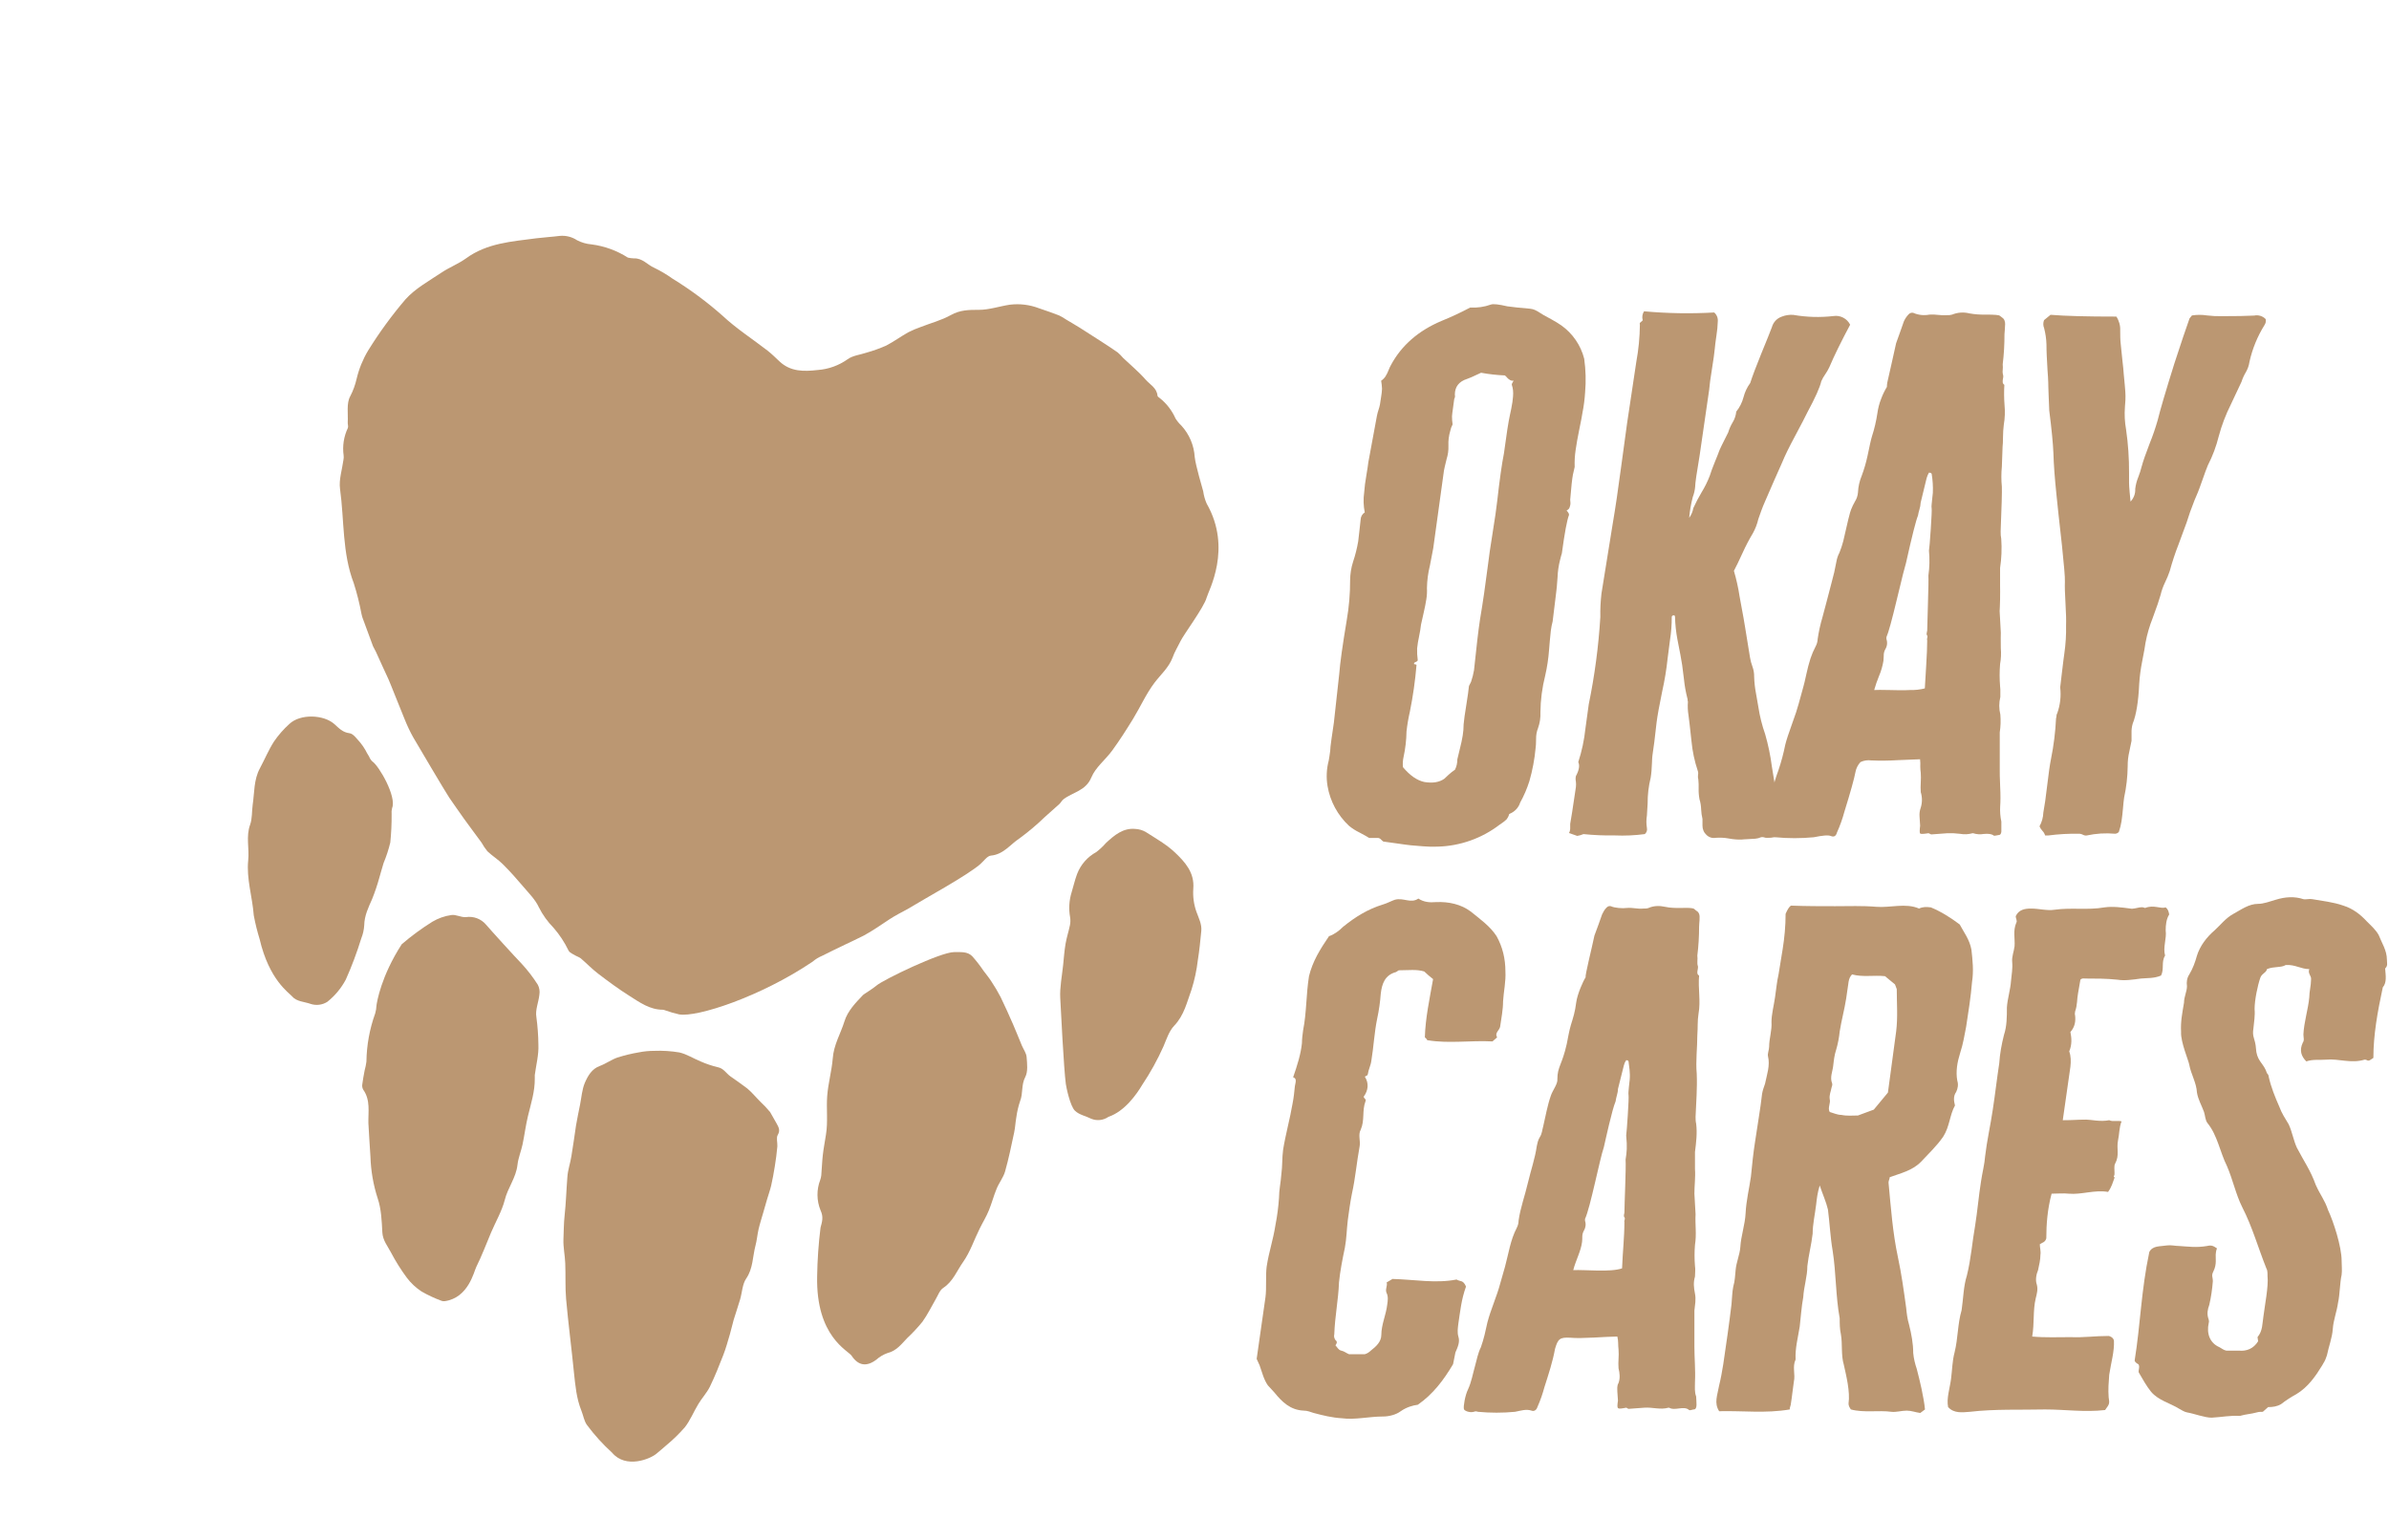 <svg width="152" height="98" viewBox="0 0 152 98" fill="none" xmlns="http://www.w3.org/2000/svg">
<path d="M99.675 32.489C99.695 32.51 99.714 32.532 99.732 32.555C99.756 32.586 99.778 32.618 99.798 32.651C99.819 32.688 99.829 32.731 99.828 32.774C99.7 33.102 99.549 33.915 99.373 35.216C99.348 35.293 99.309 35.429 99.258 35.641C99.166 36.001 99.113 36.369 99.099 36.74C99.067 37.218 99.037 37.541 99.012 37.705C98.862 38.913 98.787 39.528 98.787 39.549C98.735 39.742 98.697 39.938 98.672 40.136C98.646 40.338 98.625 40.561 98.606 40.799C98.587 41.037 98.57 41.224 98.559 41.366C98.518 41.915 98.435 42.46 98.313 42.996C98.119 43.761 98.017 44.545 98.009 45.334C98.025 45.675 97.974 46.016 97.858 46.337C97.772 46.554 97.73 46.786 97.734 47.019C97.734 47.31 97.718 47.5 97.705 47.589C97.64 48.308 97.507 49.02 97.307 49.714C97.158 50.187 96.961 50.644 96.721 51.078C96.671 51.234 96.588 51.377 96.478 51.497C96.368 51.618 96.233 51.713 96.083 51.778L96.045 51.797C96.034 51.801 96.024 51.809 96.017 51.82C96.01 51.83 96.007 51.842 96.007 51.854C95.994 51.904 95.976 51.952 95.951 51.997C95.926 52.041 95.903 52.08 95.883 52.109C95.856 52.151 95.821 52.186 95.779 52.213C95.744 52.241 95.71 52.27 95.677 52.3C95.636 52.335 95.592 52.366 95.546 52.394C95.503 52.419 95.461 52.448 95.422 52.479C94.285 53.354 92.898 53.846 91.463 53.882C91.16 53.894 90.856 53.888 90.553 53.862C90.226 53.837 89.965 53.816 89.767 53.797C89.57 53.778 89.263 53.735 88.841 53.673C88.418 53.612 88.141 53.571 88.016 53.559C87.964 53.523 87.916 53.482 87.874 53.435C87.828 53.38 87.764 53.343 87.693 53.331H87.117C87.004 53.258 86.796 53.141 86.492 52.98C86.255 52.866 86.032 52.724 85.829 52.556C85.109 51.886 84.63 50.998 84.465 50.029C84.374 49.487 84.4 48.932 84.541 48.401C84.554 48.337 84.569 48.243 84.588 48.116C84.607 47.989 84.624 47.876 84.635 47.776C84.647 47.688 84.653 47.599 84.654 47.51C84.667 47.369 84.738 46.864 84.867 45.995L85.209 42.888C85.26 42.206 85.418 41.073 85.683 39.488C85.831 38.641 85.904 37.782 85.901 36.923C85.906 36.524 85.969 36.127 86.091 35.747C86.233 35.324 86.342 34.889 86.416 34.449C86.428 34.307 86.454 34.086 86.492 33.786C86.531 33.482 86.556 33.25 86.569 33.084C86.57 32.99 86.594 32.897 86.64 32.814C86.686 32.731 86.752 32.661 86.832 32.611C86.748 32.191 86.735 31.759 86.796 31.335C86.822 30.986 86.866 30.639 86.928 30.294C87.004 29.839 87.047 29.55 87.06 29.423L87.61 26.448C87.634 26.329 87.665 26.212 87.704 26.097C87.743 25.982 87.775 25.865 87.799 25.746C87.812 25.644 87.838 25.478 87.876 25.245C87.905 25.079 87.924 24.911 87.931 24.743C87.924 24.571 87.905 24.4 87.876 24.231C87.984 24.159 88.078 24.065 88.15 23.957C88.229 23.831 88.295 23.698 88.348 23.559C88.39 23.445 88.441 23.334 88.501 23.228C89.176 21.977 90.25 21.042 91.72 20.423C92.341 20.171 92.948 19.887 93.539 19.573C93.99 19.599 94.441 19.534 94.865 19.381C95.017 19.33 95.364 19.369 95.907 19.496C96.26 19.546 96.739 19.596 97.346 19.647C97.45 19.657 97.553 19.683 97.65 19.723C97.761 19.774 97.869 19.834 97.97 19.902C98.098 19.985 98.172 20.032 98.198 20.044C98.223 20.057 98.41 20.161 98.699 20.318C98.919 20.437 99.132 20.567 99.337 20.707C100.06 21.22 100.577 21.973 100.795 22.832C100.895 23.542 100.915 24.261 100.852 24.975C100.825 25.414 100.768 25.85 100.682 26.282C100.657 26.458 100.591 26.809 100.482 27.332C100.374 27.854 100.298 28.299 100.247 28.658C100.195 29.009 100.176 29.365 100.189 29.72C100.189 29.746 100.151 29.909 100.076 30.213C100.025 30.477 99.968 31.008 99.904 31.803C99.904 31.828 99.904 31.875 99.915 31.945C99.922 31.995 99.922 32.046 99.915 32.096C99.915 32.128 99.898 32.173 99.885 32.23C99.875 32.285 99.852 32.336 99.819 32.381C99.779 32.426 99.73 32.463 99.675 32.489ZM92.572 48.987C92.675 48.781 92.726 48.554 92.723 48.324C92.749 48.199 92.802 47.974 92.885 47.653C92.968 47.332 93.027 47.049 93.066 46.803C93.103 46.571 93.122 46.336 93.123 46.101C93.147 45.818 93.204 45.408 93.293 44.871C93.38 44.329 93.437 43.923 93.463 43.659L93.595 43.394C93.678 43.153 93.741 42.906 93.784 42.654C93.937 41.165 94.064 40.092 94.164 39.435C94.341 38.392 94.511 37.226 94.674 35.937C94.725 35.482 94.824 34.803 94.97 33.901C95.116 32.998 95.213 32.319 95.263 31.865C95.413 30.526 95.555 29.522 95.688 28.853C95.847 27.653 95.976 26.826 96.077 26.373C96.09 26.322 96.115 26.203 96.153 26.014C96.192 25.825 96.215 25.685 96.228 25.589C96.24 25.493 96.253 25.376 96.266 25.238C96.279 25.106 96.279 24.973 96.266 24.841C96.254 24.721 96.228 24.604 96.189 24.49C96.177 24.452 96.215 24.363 96.304 24.224C96.226 24.239 96.146 24.226 96.077 24.186C96.006 24.147 95.943 24.096 95.89 24.035C95.849 23.982 95.801 23.934 95.748 23.893C95.239 23.872 94.733 23.815 94.232 23.723C94.196 23.736 94.073 23.793 93.865 23.893C93.694 23.977 93.519 24.052 93.34 24.116C92.823 24.282 92.564 24.616 92.564 25.121C92.576 25.166 92.578 25.212 92.572 25.258C92.565 25.304 92.549 25.348 92.526 25.387C92.513 25.512 92.487 25.699 92.451 25.946C92.415 26.192 92.39 26.371 92.383 26.494C92.383 26.667 92.396 26.84 92.422 27.011C92.351 27.144 92.299 27.288 92.269 27.436C92.181 27.737 92.142 28.051 92.156 28.364C92.167 28.652 92.128 28.94 92.041 29.215C91.941 29.618 91.884 29.865 91.871 29.954L91.189 34.895C91.176 34.994 91.105 35.363 90.976 36.002C90.861 36.468 90.798 36.945 90.789 37.424C90.802 37.662 90.789 37.901 90.751 38.136C90.715 38.38 90.653 38.682 90.573 39.035C90.492 39.388 90.437 39.628 90.411 39.755C90.383 40.007 90.341 40.256 90.288 40.504C90.233 40.753 90.192 41.006 90.165 41.26C90.156 41.51 90.169 41.76 90.203 42.008C90.203 42.059 90.158 42.099 90.071 42.131C89.984 42.163 89.95 42.21 89.975 42.274C90.029 42.267 90.083 42.281 90.126 42.312C90.043 43.317 89.901 44.316 89.701 45.304C89.606 45.716 89.535 46.133 89.489 46.554C89.481 47.102 89.417 47.648 89.3 48.184C89.254 48.393 89.241 48.608 89.261 48.822C89.716 49.366 90.171 49.672 90.626 49.769C91.155 49.856 91.58 49.788 91.901 49.557L92.175 49.3C92.299 49.185 92.432 49.081 92.572 48.987Z" fill="#BB9772"/>
<path d="M99.83 53.017C99.883 52.914 99.909 52.8 99.904 52.685V52.432C99.956 52.167 100.076 51.388 100.266 50.094C100.28 49.978 100.28 49.86 100.266 49.744C100.241 49.628 100.241 49.509 100.266 49.393C100.478 49.002 100.517 48.705 100.417 48.503C100.642 47.812 100.795 47.1 100.871 46.377C100.997 45.43 101.067 44.913 101.084 44.824C101.461 42.993 101.707 41.138 101.821 39.273C101.811 38.77 101.836 38.268 101.894 37.768L102.633 33.184C102.775 32.364 102.948 31.184 103.154 29.644C103.359 28.104 103.483 27.199 103.524 26.93C103.807 25.023 104.003 23.722 104.11 23.028C104.254 22.248 104.33 21.457 104.338 20.665C104.329 20.647 104.325 20.627 104.325 20.607C104.325 20.587 104.329 20.568 104.338 20.55C104.366 20.518 104.398 20.489 104.433 20.465C104.468 20.444 104.497 20.414 104.518 20.38C104.49 20.285 104.483 20.185 104.498 20.087C104.512 19.989 104.548 19.895 104.603 19.812C106.087 19.947 107.579 19.972 109.066 19.887C109.147 19.957 109.209 20.045 109.249 20.144C109.288 20.243 109.304 20.35 109.294 20.456C109.285 20.755 109.257 21.052 109.209 21.347C109.151 21.738 109.117 22.016 109.104 22.18C109.079 22.458 109.019 22.89 108.924 23.479C108.828 24.067 108.769 24.509 108.745 24.813C108.682 25.281 108.58 25.978 108.441 26.906C108.303 27.834 108.201 28.532 108.137 29C107.948 30.11 107.853 30.767 107.855 30.97C107.836 31.197 107.784 31.42 107.702 31.633C107.59 32.067 107.514 32.51 107.474 32.957C107.609 32.772 107.7 32.558 107.74 32.332C107.895 31.991 108.069 31.659 108.261 31.337C108.466 31.004 108.64 30.653 108.781 30.288C108.845 30.075 108.956 29.773 109.113 29.387C109.27 29 109.357 28.785 109.37 28.734C109.396 28.645 109.591 28.24 109.957 27.521C110.022 27.302 110.114 27.092 110.231 26.896C110.364 26.684 110.445 26.445 110.469 26.197C110.687 25.926 110.845 25.613 110.932 25.276C111.015 24.952 111.159 24.647 111.357 24.377C111.499 23.935 111.735 23.307 112.067 22.492C112.401 21.678 112.626 21.119 112.739 20.816C112.781 20.663 112.86 20.523 112.969 20.407C113.078 20.291 113.213 20.204 113.363 20.152C113.598 20.059 113.851 20.02 114.103 20.04C114.945 20.187 115.804 20.212 116.653 20.114C116.866 20.081 117.083 20.117 117.274 20.216C117.465 20.315 117.62 20.472 117.716 20.665C117.136 21.751 116.694 22.654 116.39 23.372C116.315 23.531 116.227 23.683 116.126 23.827C116.029 23.963 115.947 24.11 115.88 24.263C115.79 24.657 115.493 25.32 114.989 26.252C114.862 26.518 114.606 27.011 114.222 27.729C113.837 28.449 113.561 29.004 113.397 29.416C113.297 29.644 113.13 30.018 112.896 30.543C112.662 31.067 112.471 31.524 112.299 31.916C112.126 32.306 111.997 32.681 111.874 33.033C111.802 33.345 111.688 33.644 111.534 33.924C111.291 34.327 111.073 34.745 110.879 35.173C110.632 35.705 110.454 36.089 110.32 36.33C110.477 36.864 110.598 37.409 110.681 37.959C110.908 39.184 111.021 39.815 111.021 39.853L111.344 41.842C111.376 42.036 111.427 42.226 111.495 42.41C111.574 42.622 111.612 42.847 111.608 43.073C111.619 43.439 111.661 43.803 111.731 44.163C111.814 44.622 111.861 44.898 111.874 44.985C111.964 45.579 112.11 46.162 112.309 46.728C112.502 47.399 112.644 48.083 112.734 48.775C112.76 48.99 112.981 50.297 113.397 52.696C113.435 52.828 113.421 52.97 113.359 53.093C113.183 53.244 112.862 53.32 112.394 53.32C112.346 53.317 112.298 53.307 112.252 53.293C112.187 53.273 112.119 53.27 112.052 53.282C111.936 53.334 111.811 53.366 111.684 53.378C111.551 53.391 111.389 53.399 111.2 53.405C111.011 53.412 110.879 53.422 110.802 53.433C110.536 53.438 110.27 53.416 110.008 53.367C109.733 53.316 109.453 53.3 109.175 53.32C109.068 53.341 108.958 53.335 108.854 53.304C108.75 53.272 108.655 53.216 108.577 53.14C108.494 53.065 108.428 52.973 108.384 52.87C108.34 52.768 108.318 52.657 108.32 52.545V52.12C108.272 51.918 108.244 51.712 108.235 51.505C108.229 51.289 108.194 51.075 108.131 50.868C108.088 50.64 108.069 50.409 108.076 50.177C108.081 49.991 108.075 49.804 108.057 49.618C108.029 49.517 108.023 49.41 108.038 49.306C108.056 49.221 108.049 49.132 108.018 49.051C107.815 48.443 107.681 47.813 107.621 47.174L107.506 46.133C107.506 46.108 107.481 45.906 107.432 45.527C107.384 45.239 107.371 44.947 107.394 44.656C107.379 44.62 107.372 44.58 107.375 44.541C107.377 44.503 107.37 44.464 107.355 44.429C107.255 44.036 107.184 43.637 107.143 43.234C107.079 42.705 107.041 42.401 107.028 42.325C106.979 41.997 106.877 41.453 106.726 40.697C106.638 40.228 106.587 39.752 106.573 39.275C106.573 39.201 106.55 39.162 106.499 39.162C106.41 39.162 106.365 39.201 106.365 39.275C106.367 39.767 106.329 40.258 106.252 40.743C106.163 41.394 106.114 41.783 106.102 41.908C106.028 42.609 105.914 43.305 105.759 43.993C105.571 44.903 105.451 45.566 105.4 45.982C105.298 46.915 105.211 47.616 105.135 48.084C105.122 48.186 105.113 48.333 105.107 48.528C105.101 48.724 105.09 48.902 105.077 49.059C105.064 49.217 105.045 49.365 105.022 49.504C104.891 50.037 104.827 50.584 104.831 51.134C104.831 51.223 104.816 51.48 104.784 51.909C104.742 52.167 104.742 52.429 104.784 52.687C104.801 52.759 104.797 52.835 104.774 52.905C104.75 52.975 104.707 53.037 104.65 53.084C104.016 53.168 103.376 53.197 102.737 53.169C102.073 53.18 101.409 53.152 100.748 53.084C100.621 53.139 100.487 53.177 100.351 53.199C100.038 53.093 99.853 53.029 99.83 53.017Z" fill="#BB9772"/>
<path d="M122.163 48.321C122.05 48.321 121.576 48.34 120.743 48.378C120.182 48.414 119.618 48.419 119.056 48.395C118.823 48.363 118.586 48.4 118.374 48.499C118.208 48.677 118.097 48.898 118.053 49.137C117.976 49.553 117.743 50.393 117.351 51.655C117.229 52.109 117.071 52.553 116.878 52.981C116.816 53.209 116.688 53.285 116.499 53.209C116.31 53.132 115.957 53.173 115.401 53.285C114.588 53.362 113.769 53.362 112.957 53.285C112.915 53.266 112.87 53.256 112.825 53.256C112.779 53.256 112.734 53.266 112.693 53.285C112.553 53.321 112.405 53.315 112.268 53.266C112.115 53.215 112.041 53.16 112.041 53.096C112.021 52.902 112.036 52.706 112.087 52.518C112.127 52.273 112.199 52.035 112.3 51.808C112.376 51.633 112.534 51.115 112.774 50.255C112.875 49.837 113.001 49.426 113.152 49.024C113.332 48.491 113.477 47.946 113.588 47.394C113.664 47.09 113.806 46.654 114.013 46.087C114.22 45.52 114.361 45.091 114.438 44.799L114.74 43.701C114.778 43.575 114.842 43.31 114.929 42.906C115 42.566 115.089 42.231 115.194 41.901C115.281 41.64 115.389 41.387 115.517 41.144C115.597 40.998 115.642 40.836 115.649 40.67C115.717 40.202 115.818 39.74 115.953 39.287C116.116 38.693 116.217 38.314 116.255 38.15C116.28 38.038 116.372 37.688 116.529 37.1C116.656 36.654 116.76 36.202 116.841 35.746C116.874 35.547 116.938 35.355 117.033 35.176C117.131 34.936 117.212 34.69 117.277 34.439C117.542 33.249 117.709 32.575 117.779 32.418C117.847 32.248 117.926 32.084 118.017 31.925C118.13 31.749 118.198 31.547 118.214 31.338C118.231 30.973 118.312 30.613 118.452 30.276C118.606 29.866 118.729 29.444 118.82 29.016C118.948 28.41 119.033 27.993 119.105 27.766C119.259 27.29 119.373 26.803 119.447 26.308C119.49 25.988 119.572 25.674 119.691 25.373C119.788 25.113 119.909 24.862 120.053 24.625C120.057 24.442 120.086 24.261 120.138 24.085C120.206 23.775 120.294 23.383 120.403 22.91L120.639 21.847C120.652 21.798 120.722 21.599 120.852 21.252C120.981 20.906 121.064 20.636 121.136 20.447C121.207 20.291 121.302 20.147 121.419 20.022C121.455 19.977 121.502 19.942 121.555 19.922C121.609 19.902 121.667 19.897 121.723 19.907C122.05 20.052 122.414 20.092 122.764 20.022C122.948 20.011 123.132 20.017 123.315 20.041C123.497 20.063 123.68 20.069 123.863 20.058C123.978 20.067 124.094 20.054 124.205 20.022C124.554 19.879 124.939 19.852 125.304 19.945C125.648 20.006 125.997 20.031 126.345 20.022C126.9 20.022 127.195 20.047 127.236 20.096C127.283 20.139 127.333 20.177 127.387 20.211C127.457 20.255 127.511 20.321 127.538 20.4C127.567 20.475 127.58 20.555 127.576 20.636C127.575 20.759 127.568 20.883 127.555 21.006C127.542 21.133 127.535 21.218 127.535 21.271C127.537 21.911 127.5 22.549 127.423 23.184C127.434 23.307 127.434 23.431 127.423 23.554C127.408 23.665 127.418 23.778 127.453 23.885C127.464 23.952 127.461 24.02 127.442 24.085C127.424 24.165 127.417 24.247 127.423 24.329C127.426 24.363 127.437 24.395 127.456 24.423C127.474 24.451 127.498 24.474 127.527 24.491C127.502 24.916 127.505 25.342 127.538 25.766C127.578 26.191 127.563 26.62 127.491 27.041C127.46 27.289 127.444 27.539 127.442 27.789C127.442 28.11 127.427 28.323 127.414 28.427C127.414 28.567 127.397 28.992 127.368 29.702C127.326 30.126 127.326 30.553 127.368 30.977C127.38 31.306 127.355 32.253 127.291 33.819C127.286 33.977 127.299 34.136 127.329 34.292C127.373 34.912 127.348 35.535 127.255 36.15V37.268C127.266 37.48 127.255 37.776 127.255 38.148C127.255 38.519 127.227 38.77 127.227 38.896L127.302 40.26C127.289 40.411 127.302 40.742 127.302 41.255C127.331 41.593 127.315 41.934 127.255 42.268C127.217 42.734 127.217 43.203 127.255 43.669C127.266 43.739 127.272 43.81 127.272 43.881C127.272 43.962 127.272 44.051 127.272 44.145C127.272 44.238 127.272 44.313 127.272 44.357C127.181 44.724 127.181 45.108 127.272 45.475C127.304 45.854 127.292 46.236 127.234 46.612V48.995C127.234 49.171 127.234 49.53 127.261 50.074C127.289 50.618 127.283 51.033 127.261 51.324C127.243 51.648 127.268 51.973 127.336 52.291C127.336 52.327 127.336 52.395 127.336 52.488C127.336 52.582 127.336 52.663 127.336 52.726C127.336 52.79 127.336 52.856 127.336 52.924C127.333 52.981 127.316 53.036 127.287 53.086C127.275 53.104 127.258 53.119 127.238 53.129C127.218 53.139 127.196 53.144 127.174 53.143C127.123 53.149 127.073 53.158 127.023 53.17C126.968 53.188 126.908 53.192 126.851 53.181C126.738 53.079 126.526 53.045 126.214 53.075C125.989 53.115 125.757 53.099 125.54 53.028H125.504C125.245 53.102 124.972 53.115 124.707 53.066C124.443 53.033 124.177 53.021 123.912 53.028L122.871 53.105C122.84 53.097 122.811 53.084 122.786 53.066C122.759 53.048 122.73 53.035 122.698 53.028C122.384 53.079 122.208 53.086 122.169 53.047C122.131 53.009 122.131 52.835 122.169 52.554L122.131 51.968C122.115 51.775 122.141 51.581 122.208 51.4C122.308 51.079 122.308 50.735 122.208 50.414C122.195 50.21 122.195 50.005 122.208 49.8C122.221 49.595 122.221 49.389 122.208 49.184C122.189 49.055 122.179 48.925 122.178 48.795C122.187 48.637 122.182 48.478 122.163 48.321ZM122.467 43.811C122.48 43.573 122.508 43.1 122.552 42.392C122.596 41.684 122.618 41.142 122.618 40.761C122.602 40.712 122.602 40.66 122.618 40.611C122.629 40.584 122.635 40.555 122.635 40.526C122.635 40.496 122.629 40.467 122.618 40.441C122.605 40.428 122.595 40.413 122.589 40.397C122.582 40.38 122.579 40.363 122.579 40.345C122.58 40.303 122.587 40.262 122.599 40.222C122.608 40.194 122.614 40.166 122.618 40.137C122.618 40.05 122.633 39.499 122.664 38.471C122.696 37.442 122.707 36.836 122.694 36.632C122.769 36.106 122.781 35.572 122.73 35.043C122.756 34.901 122.794 34.443 122.845 33.67C122.896 32.892 122.915 32.461 122.902 32.371C122.888 32.277 122.888 32.181 122.902 32.087C122.915 31.936 122.93 31.78 122.949 31.623C122.968 31.466 122.977 31.381 122.977 31.368C122.994 30.962 122.969 30.555 122.902 30.155C122.877 30.104 122.82 30.08 122.73 30.08C122.664 30.192 122.613 30.313 122.579 30.439L122.201 31.993C122.195 32.137 122.169 32.28 122.125 32.418C122.085 32.548 122.054 32.681 122.031 32.815C121.904 33.117 121.651 34.118 121.272 35.818C121.209 36.008 121.016 36.775 120.694 38.12C120.373 39.464 120.149 40.276 120.023 40.553V40.668C120.061 40.777 120.074 40.894 120.061 41.008C120.047 41.123 120.008 41.233 119.946 41.331C119.877 41.462 119.845 41.609 119.853 41.756L119.834 42.058C119.778 42.393 119.682 42.721 119.549 43.033C119.431 43.321 119.33 43.616 119.245 43.915C119.411 43.903 119.73 43.905 120.204 43.915C120.677 43.926 121.115 43.939 121.519 43.915C121.838 43.925 122.157 43.89 122.467 43.811Z" fill="#BB9772"/>
<path d="M130.053 20.373L130.465 20.035C131.392 20.112 132.788 20.149 134.654 20.148C134.826 20.409 134.912 20.719 134.898 21.032C134.898 21.319 134.898 21.616 134.934 21.922C134.97 22.228 134.994 22.56 135.038 22.938C135.083 23.317 135.111 23.591 135.121 23.788C135.134 23.926 135.157 24.156 135.187 24.483C135.217 24.811 135.234 25.04 135.234 25.178C135.234 25.316 135.234 25.558 135.198 25.909C135.162 26.387 135.187 26.866 135.272 27.337C135.403 28.252 135.466 29.176 135.461 30.1V30.71C135.461 30.829 135.472 31.029 135.497 31.311C135.523 31.594 135.542 31.796 135.555 31.921C135.657 31.814 135.736 31.687 135.788 31.548C135.839 31.41 135.862 31.262 135.854 31.114C135.885 30.852 135.952 30.596 136.052 30.353C136.137 30.135 136.208 29.913 136.265 29.686C136.352 29.36 136.521 28.875 136.77 28.23C136.965 27.748 137.135 27.257 137.278 26.757C137.44 26.094 137.794 24.89 138.341 23.144C138.763 21.849 139.086 20.889 139.31 20.263L139.461 20.076C139.781 20.025 140.108 20.025 140.428 20.076C140.736 20.113 141.046 20.128 141.357 20.122C142.27 20.122 142.959 20.11 143.422 20.084C143.554 20.057 143.69 20.063 143.818 20.102C143.946 20.142 144.062 20.213 144.155 20.309C144.169 20.374 144.169 20.441 144.156 20.506C144.142 20.571 144.116 20.633 144.079 20.688C143.63 21.407 143.306 22.197 143.123 23.025C143.088 23.268 143.004 23.501 142.878 23.712C142.769 23.897 142.68 24.095 142.615 24.3C142.576 24.377 142.351 24.856 141.939 25.737C141.615 26.382 141.357 27.059 141.17 27.756C141.011 28.4 140.778 29.023 140.475 29.613C140.398 29.8 140.262 30.149 140.09 30.655C139.918 31.16 139.754 31.554 139.629 31.83C139.416 32.368 139.246 32.844 139.123 33.256C139.047 33.468 138.874 33.936 138.607 34.654C138.392 35.205 138.207 35.766 138.052 36.335C137.97 36.581 137.871 36.82 137.757 37.052C137.629 37.313 137.532 37.587 137.465 37.87C137.391 38.144 137.225 38.631 136.968 39.325C136.763 39.838 136.608 40.369 136.507 40.911C136.484 41.1 136.413 41.498 136.294 42.103C136.2 42.572 136.137 43.046 136.107 43.523C136.056 44.656 135.918 45.501 135.693 46.056C135.636 46.251 135.611 46.454 135.619 46.657V47.146C135.606 47.197 135.559 47.425 135.478 47.831C135.406 48.136 135.371 48.448 135.374 48.761C135.367 49.43 135.291 50.097 135.149 50.751C135.123 50.914 135.1 51.146 135.075 51.446C135.049 51.745 135.017 52.019 134.981 52.264C134.946 52.497 134.889 52.726 134.811 52.948C134.78 52.983 134.743 53.011 134.701 53.03C134.659 53.049 134.613 53.06 134.567 53.061C133.964 53.006 133.356 53.044 132.764 53.173C132.684 53.183 132.602 53.167 132.531 53.127C132.464 53.092 132.392 53.069 132.318 53.061C131.646 53.048 130.974 53.086 130.308 53.173H130.121C130.089 53.064 130.032 52.964 129.953 52.882C129.873 52.797 129.809 52.699 129.764 52.591C129.913 52.32 129.997 52.018 130.008 51.709C130.082 51.322 130.165 50.748 130.252 49.992C130.34 49.235 130.42 48.668 130.497 48.292C130.668 47.443 130.775 46.583 130.816 45.718C130.834 45.667 130.843 45.613 130.843 45.559C130.841 45.502 130.858 45.446 130.89 45.399C131.081 44.87 131.146 44.304 131.079 43.746C131.079 43.71 131.115 43.391 131.192 42.79C131.268 42.188 131.304 41.818 131.341 41.606C131.429 41.003 131.467 40.394 131.453 39.785C131.466 39.485 131.453 39.024 131.417 38.405C131.381 37.787 131.366 37.326 131.379 37.024C131.392 36.722 131.317 35.929 131.192 34.714L130.967 32.686C130.941 32.436 130.9 32.038 130.843 31.494C130.787 30.95 130.743 30.468 130.712 30.047C130.682 29.622 130.658 29.224 130.648 28.838C130.622 28.21 130.534 27.308 130.384 26.132C130.371 25.933 130.359 25.627 130.346 25.212C130.333 24.798 130.318 24.5 130.318 24.3C130.318 24.101 130.291 23.86 130.272 23.54C130.252 23.219 130.238 22.93 130.225 22.666C130.212 22.403 130.206 22.154 130.206 21.916C130.195 21.567 130.145 21.221 130.057 20.883C129.989 20.72 129.988 20.537 130.053 20.373Z" fill="#BB9772"/>
<path d="M88.224 81.619C88.299 81.806 88.112 82.068 88.224 82.293C88.336 82.517 88.299 82.779 88.261 83.041C88.186 83.677 87.887 84.313 87.887 84.949C87.887 85.398 87.55 85.698 87.214 85.959C87.139 86.034 86.989 86.147 86.84 86.184H85.829C85.642 86.109 85.53 85.997 85.343 85.959C85.156 85.922 85.081 85.735 84.969 85.623C85.043 85.51 85.118 85.398 84.969 85.286C84.894 85.174 84.856 85.061 84.894 84.912C84.931 83.789 85.156 82.704 85.193 81.619C85.268 80.871 85.418 80.123 85.567 79.412C85.68 78.813 85.68 78.252 85.754 77.653C85.829 77.092 85.904 76.531 86.016 75.969C86.241 74.959 86.316 73.987 86.503 72.976C86.578 72.602 86.391 72.228 86.578 71.891C86.84 71.293 86.652 70.694 86.877 70.095C86.952 69.946 86.765 69.908 86.765 69.796C87.064 69.385 87.101 68.936 86.84 68.524C86.914 68.449 86.989 68.487 87.026 68.374C87.064 68.075 87.214 67.813 87.251 67.514C87.401 66.616 87.438 65.718 87.625 64.82C87.737 64.296 87.812 63.772 87.85 63.248C87.924 62.612 88.112 62.051 88.823 61.864C88.897 61.827 88.972 61.752 89.01 61.752C89.608 61.752 90.132 61.677 90.618 61.827C90.805 62.014 90.993 62.163 91.18 62.313C90.955 63.585 90.693 64.782 90.656 66.017L90.768 66.129C90.805 66.204 90.843 66.242 90.843 66.204C92.19 66.429 93.574 66.204 94.959 66.279L95.258 66.017C95.071 65.755 95.407 65.568 95.445 65.344C95.52 64.82 95.632 64.259 95.632 63.735C95.669 63.099 95.819 62.463 95.782 61.827C95.782 61.004 95.595 60.255 95.221 59.582C94.809 58.946 94.173 58.497 93.574 58.01C92.975 57.561 92.19 57.374 91.367 57.412C90.955 57.449 90.581 57.412 90.244 57.187C89.758 57.524 89.309 57.112 88.748 57.262C88.523 57.337 88.261 57.486 87.999 57.561C87.026 57.861 86.241 58.347 85.455 58.983C85.193 59.245 84.894 59.469 84.557 59.582C83.996 60.405 83.51 61.191 83.285 62.126C83.098 63.286 83.135 64.446 82.911 65.568C82.874 65.83 82.836 66.129 82.836 66.391C82.761 67.102 82.537 67.813 82.275 68.561C82.537 68.636 82.424 68.898 82.387 69.123C82.35 69.497 82.312 69.871 82.237 70.245C82.088 71.143 81.788 72.228 81.639 73.163C81.564 73.725 81.601 74.174 81.526 74.735C81.489 75.259 81.377 75.745 81.377 76.231C81.339 76.793 81.265 77.391 81.152 77.953C81.003 78.925 80.741 79.636 80.591 80.609C80.516 81.17 80.591 81.993 80.516 82.555L79.955 86.483L80.142 86.895C80.292 87.306 80.404 87.793 80.666 88.167L81.078 88.616C81.564 89.215 82.088 89.738 82.948 89.776C83.173 89.776 83.36 89.851 83.584 89.925C84.146 90.075 84.744 90.225 85.38 90.262C86.203 90.374 87.101 90.15 87.999 90.15C88.374 90.15 88.823 90.038 89.122 89.813C89.496 89.551 89.907 89.439 90.207 89.402C91.18 88.728 91.853 87.83 92.452 86.82L92.601 86.072C92.751 85.735 92.901 85.398 92.788 85.061C92.714 84.799 92.751 84.538 92.788 84.238C92.901 83.49 92.975 82.704 93.275 81.881C93.088 81.432 92.901 81.582 92.676 81.432C91.329 81.694 90.02 81.432 88.598 81.395L88.224 81.619Z" fill="#BB9772"/>
<path d="M102.904 85.061C102.979 85.361 102.942 85.623 102.979 85.885C103.017 86.296 102.942 86.67 102.979 87.082C103.054 87.381 103.091 87.718 102.979 88.017C102.867 88.204 102.904 88.391 102.904 88.578L102.942 89.14C102.867 89.701 102.867 89.701 103.466 89.589C103.503 89.589 103.578 89.663 103.615 89.663L104.625 89.589C105.149 89.551 105.636 89.738 106.159 89.589H106.197C106.571 89.813 107.132 89.439 107.469 89.738C107.544 89.776 107.693 89.701 107.768 89.701C108.03 89.701 107.918 89.177 107.918 88.878C107.806 88.578 107.843 88.317 107.843 87.942C107.881 87.194 107.806 86.446 107.806 85.698V83.415C107.843 83.041 107.918 82.704 107.843 82.33C107.768 81.956 107.731 81.619 107.843 81.245C107.843 81.021 107.881 80.796 107.843 80.572C107.806 80.123 107.806 79.674 107.843 79.225C107.955 78.551 107.843 77.915 107.881 77.279L107.806 75.969C107.806 75.446 107.881 74.922 107.843 74.398C107.843 74.061 107.843 73.687 107.843 73.313C107.918 72.714 107.993 72.116 107.918 71.517C107.881 71.368 107.881 71.218 107.881 71.068C107.918 70.17 107.993 69.235 107.955 68.337C107.881 67.514 107.993 66.691 107.993 65.868C108.03 65.418 107.993 64.969 108.068 64.52C108.217 63.697 108.03 62.912 108.105 62.089C107.881 61.976 108.068 61.677 108.03 61.49C107.955 61.303 108.03 61.041 107.993 60.816C108.068 60.218 108.105 59.582 108.105 58.983C108.105 58.759 108.18 58.347 108.105 58.16C108.03 57.973 107.955 58.01 107.806 57.861C107.731 57.748 107.057 57.786 106.945 57.786C106.608 57.786 106.272 57.786 105.935 57.711C105.598 57.636 105.224 57.636 104.887 57.786C104.812 57.823 104.663 57.823 104.551 57.823C104.176 57.861 103.877 57.748 103.503 57.786C103.241 57.823 102.717 57.786 102.493 57.673C102.343 57.636 102.268 57.711 102.193 57.786C102.081 57.898 102.006 58.048 101.932 58.197C101.782 58.646 101.595 59.133 101.445 59.544C101.258 60.442 100.846 62.051 100.884 62.201C100.734 62.425 100.36 63.248 100.285 63.81C100.21 64.408 100.098 64.745 99.948 65.231C99.836 65.606 99.761 66.055 99.687 66.429C99.387 67.776 99.088 67.888 99.088 68.674C99.125 68.973 98.789 69.385 98.676 69.721C98.452 70.357 98.34 71.031 98.19 71.667C98.115 71.929 98.115 72.153 97.966 72.378C97.853 72.565 97.816 72.752 97.778 72.939C97.666 73.725 97.404 74.473 97.217 75.259C97.03 76.082 96.731 76.868 96.619 77.691C96.619 77.84 96.581 77.99 96.506 78.14C96.095 78.925 95.983 79.786 95.758 80.609L95.459 81.657C95.234 82.517 94.86 83.303 94.636 84.163C94.523 84.687 94.411 85.211 94.224 85.735C94.037 86.109 93.962 86.521 93.85 86.932C93.7 87.456 93.625 87.942 93.401 88.429C93.214 88.803 93.102 89.514 93.139 89.663C93.139 89.776 93.476 89.925 93.775 89.851C93.85 89.813 93.925 89.813 94.037 89.851C94.823 89.925 95.608 89.925 96.394 89.851C96.768 89.776 97.105 89.663 97.442 89.776C97.629 89.851 97.778 89.701 97.816 89.551C98.003 89.14 98.153 88.691 98.265 88.279C98.527 87.456 98.789 86.67 98.938 85.847C99.125 85.211 99.238 85.099 99.911 85.136C100.622 85.211 102.193 85.061 102.904 85.061ZM103.204 80.721C102.455 80.983 100.846 80.796 100.098 80.834C100.248 80.235 100.585 79.636 100.659 79.038C100.697 78.813 100.622 78.589 100.772 78.327C100.884 78.14 100.921 77.915 100.846 77.691V77.578C101.183 76.868 101.782 73.762 102.044 73.014C102.156 72.527 102.568 70.619 102.792 70.095C102.829 69.796 102.942 69.572 102.942 69.31L103.316 67.813C103.353 67.663 103.391 67.588 103.466 67.476C103.54 67.476 103.578 67.476 103.615 67.551C103.653 67.85 103.727 68.262 103.69 68.711C103.69 68.786 103.578 69.572 103.615 69.684C103.653 69.871 103.503 72.041 103.466 72.265C103.54 73.014 103.503 73.313 103.428 73.799C103.466 74.286 103.353 76.643 103.353 77.167C103.353 77.242 103.278 77.391 103.353 77.466C103.428 77.578 103.316 77.691 103.353 77.766C103.353 78.738 103.241 79.711 103.204 80.721Z" fill="#BB9772"/>
<path d="M113.609 58.16C113.609 58.946 113.534 59.694 113.422 60.405C113.347 60.929 113.235 61.49 113.16 62.014C113.048 62.5 113.01 62.986 112.936 63.473C112.861 63.997 112.711 64.558 112.711 65.044C112.749 65.568 112.561 66.092 112.561 66.616C112.561 66.803 112.449 67.065 112.487 67.214C112.636 67.813 112.412 68.412 112.3 68.973C112.225 69.197 112.15 69.385 112.113 69.609C112 70.619 111.813 71.629 111.664 72.677C111.551 73.388 111.476 74.136 111.402 74.885C111.289 75.67 111.102 76.418 111.065 77.204C111.027 77.953 110.766 78.663 110.728 79.374C110.691 79.861 110.466 80.347 110.429 80.834C110.391 81.17 110.391 81.507 110.279 81.881C110.204 82.255 110.204 82.629 110.167 83.004C110.017 84.276 109.83 85.548 109.643 86.82C109.568 87.269 109.493 87.718 109.381 88.167C109.269 88.803 109.044 89.289 109.381 89.813C110.915 89.776 112.337 89.963 113.871 89.701C113.871 89.551 113.946 89.439 113.946 89.327C114.021 88.878 114.058 88.429 114.133 87.942C114.245 87.456 114.021 87.007 114.245 86.521C114.208 85.81 114.395 85.136 114.507 84.425C114.582 83.789 114.619 83.153 114.732 82.555C114.769 81.881 114.993 81.245 114.993 80.572C115.068 79.898 115.255 79.187 115.33 78.514C115.33 77.915 115.48 77.279 115.555 76.643C115.592 76.306 115.63 75.932 115.779 75.446C115.966 76.007 116.191 76.493 116.303 76.98C116.415 77.84 116.453 78.738 116.602 79.599C116.827 81.021 116.789 82.48 117.051 83.902C117.051 84.238 117.051 84.575 117.126 84.912C117.238 85.548 117.126 86.221 117.313 86.857C117.463 87.531 117.725 88.578 117.613 89.327C117.613 89.476 117.687 89.589 117.762 89.701C118.585 89.925 119.521 89.738 120.344 89.851C120.643 89.888 120.98 89.776 121.317 89.776C121.616 89.776 121.878 89.888 122.177 89.925L122.477 89.701C122.402 88.915 122.14 87.83 121.953 87.119C121.84 86.782 121.766 86.483 121.728 86.109C121.728 85.51 121.616 84.912 121.466 84.313C121.354 83.939 121.317 83.602 121.279 83.228C121.13 82.143 120.98 81.058 120.755 80.01C120.419 78.439 120.306 76.83 120.157 75.259C120.157 75.146 120.232 75.034 120.232 74.922C120.942 74.66 121.653 74.51 122.215 73.949C122.701 73.425 123.225 72.939 123.636 72.34C124.048 71.704 124.048 70.956 124.385 70.357C124.31 70.058 124.272 69.759 124.46 69.497C124.572 69.272 124.609 69.01 124.534 68.786C124.422 68.187 124.534 67.588 124.721 66.99C124.908 66.429 124.983 65.905 125.096 65.344C125.245 64.371 125.395 63.435 125.47 62.5C125.582 61.789 125.507 61.116 125.432 60.442C125.32 59.806 124.946 59.32 124.684 58.833C124.085 58.384 123.487 58.01 122.851 57.748C122.551 57.711 122.327 57.711 122.102 57.823C121.242 57.449 120.269 57.786 119.371 57.711C118.511 57.636 117.613 57.673 116.752 57.673C115.854 57.673 114.956 57.673 113.946 57.636C113.834 57.711 113.721 57.898 113.609 58.16ZM120.568 62.65L120.681 62.949C120.681 63.847 120.755 64.745 120.643 65.643L120.119 69.534L119.221 70.619L118.211 70.993C117.874 70.993 117.5 71.031 117.164 70.956C116.902 70.956 116.677 70.844 116.415 70.769C116.266 70.507 116.49 70.208 116.415 69.946C116.378 69.684 116.49 69.459 116.528 69.235C116.565 69.123 116.602 69.01 116.565 68.936C116.415 68.561 116.602 68.187 116.64 67.813C116.677 67.476 116.715 67.14 116.827 66.803C116.939 66.429 117.014 66.017 117.051 65.643C117.164 64.932 117.351 64.259 117.463 63.548L117.538 63.024C117.613 62.65 117.575 62.276 117.837 62.014C118.511 62.201 119.221 62.051 119.932 62.126L120.568 62.65Z" fill="#BB9772"/>
<path d="M128.25 58.31C128.25 58.459 128.363 58.609 128.288 58.721C128.063 59.245 128.213 59.731 128.176 60.218C128.138 60.554 127.989 60.891 128.026 61.228C128.063 61.639 127.989 62.014 127.951 62.425C127.914 62.986 127.727 63.548 127.689 64.109C127.689 64.708 127.689 65.306 127.502 65.868C127.352 66.466 127.24 67.065 127.203 67.663C127.053 68.636 126.941 69.646 126.791 70.619C126.642 71.629 126.417 72.602 126.305 73.575C126.267 74.099 126.118 74.66 126.043 75.184C125.893 76.119 125.818 77.055 125.669 77.99C125.482 79.038 125.407 80.123 125.145 81.17C124.92 81.881 124.92 82.629 124.808 83.378C124.546 84.276 124.584 85.174 124.359 86.072C124.21 86.633 124.21 87.194 124.135 87.755C124.06 88.354 123.835 88.99 123.948 89.551C124.322 89.963 124.846 89.888 125.332 89.851C126.941 89.663 128.55 89.738 130.121 89.701C131.393 89.701 132.628 89.888 133.938 89.738C134.199 89.364 134.237 89.364 134.162 88.915C134.125 88.429 134.162 87.98 134.199 87.493C134.312 86.745 134.536 85.997 134.499 85.323C134.461 85.099 134.199 85.024 134.162 85.024C133.264 85.024 132.553 85.136 131.767 85.099C130.944 85.099 130.121 85.136 129.298 85.061C129.448 84.201 129.335 83.415 129.523 82.629C129.597 82.33 129.672 82.068 129.597 81.769C129.485 81.47 129.56 81.095 129.672 80.834C129.747 80.497 129.822 80.16 129.822 79.861C129.859 79.636 129.784 79.412 129.784 79.187C129.934 79.075 130.121 79.075 130.196 78.813C130.196 77.915 130.271 76.942 130.533 75.969C130.907 75.969 131.281 75.932 131.618 75.969C132.441 76.044 133.264 75.708 134.125 75.857C134.349 75.558 134.424 75.259 134.536 74.959C134.536 74.847 134.461 74.959 134.499 74.847C134.536 74.772 134.536 74.772 134.536 74.66C134.536 74.436 134.499 74.174 134.574 74.061C134.873 73.5 134.648 73.126 134.761 72.565C134.835 72.265 134.835 71.704 134.985 71.368C134.761 71.293 134.424 71.405 134.199 71.293C133.638 71.405 133.04 71.255 132.74 71.255C132.142 71.255 131.917 71.293 131.244 71.293L131.73 67.888C131.767 67.551 131.767 67.214 131.655 66.915C131.842 66.466 131.805 66.055 131.73 65.68C132.029 65.344 132.067 64.969 132.029 64.633C131.992 64.52 132.029 64.446 132.029 64.371C132.179 63.959 132.142 63.585 132.216 63.211L132.366 62.35C132.478 62.238 132.591 62.276 132.665 62.276C133.339 62.276 134.012 62.276 134.723 62.35C135.172 62.425 135.696 62.35 136.22 62.276C136.631 62.238 137.043 62.276 137.492 62.089C137.716 61.677 137.492 61.228 137.754 60.816C137.604 60.293 137.866 59.731 137.791 59.208C137.791 58.871 137.829 58.497 138.016 58.197C137.978 58.01 137.941 57.861 137.791 57.748C137.455 57.861 137.043 57.561 136.482 57.786C136.257 57.711 136.332 57.748 136.145 57.748C135.921 57.786 135.696 57.861 135.546 57.823C134.985 57.748 134.424 57.673 133.9 57.748C132.815 57.935 131.805 57.748 130.72 57.898C130.233 57.973 129.747 57.823 129.223 57.823C128.812 57.823 128.438 57.898 128.25 58.31Z" fill="#BB9772"/>
<path d="M148.05 86.259C148.163 85.698 148.387 85.136 148.424 84.575C148.462 84.014 148.686 83.453 148.761 82.891C148.873 82.405 148.873 81.619 148.986 81.133C149.023 80.834 148.986 80.534 148.986 80.235C148.986 79.337 148.462 77.728 148.125 77.017C147.901 76.344 147.639 76.082 147.339 75.408C147.003 74.473 146.591 73.912 146.142 73.051C145.918 72.565 145.843 72.041 145.618 71.555C145.394 71.18 145.169 70.844 145.02 70.432C144.758 69.834 144.496 69.197 144.346 68.524C144.346 68.449 144.309 68.374 144.234 68.299C144.047 67.701 143.673 67.588 143.561 66.953C143.523 66.578 143.523 66.466 143.411 66.092C143.336 65.868 143.336 65.68 143.373 65.456C143.411 65.044 143.486 64.633 143.448 64.221C143.448 63.66 143.635 62.725 143.822 62.201C143.935 61.939 144.197 61.901 144.234 61.677C144.683 61.49 145.132 61.602 145.431 61.415C146.03 61.378 146.404 61.677 146.928 61.677C146.816 61.976 147.078 62.089 147.04 62.35C147.04 62.725 146.928 63.099 146.928 63.473C146.853 64.259 146.591 65.044 146.554 65.83C146.554 66.017 146.629 66.204 146.516 66.354C146.292 66.84 146.404 67.214 146.741 67.551C147.152 67.401 147.564 67.476 148.013 67.439C148.799 67.364 149.584 67.701 150.445 67.439C150.482 67.439 150.557 67.439 150.595 67.476C150.744 67.551 150.819 67.439 151.006 67.327C151.006 65.868 151.268 64.408 151.605 62.837C151.867 62.538 151.792 62.089 151.754 61.639C151.942 61.453 151.867 61.303 151.867 61.078C151.867 60.48 151.53 59.993 151.343 59.507C151.156 59.17 150.856 58.908 150.595 58.646C150.183 58.197 149.697 57.823 149.098 57.636C148.462 57.412 147.751 57.337 147.115 57.225C146.928 57.187 146.703 57.262 146.554 57.225C145.993 57.038 145.394 57.075 144.795 57.262C144.421 57.374 144.009 57.524 143.673 57.524C143.074 57.524 142.588 57.898 142.101 58.16C141.615 58.422 141.278 58.871 140.904 59.208C140.38 59.657 139.969 60.218 139.782 60.816C139.669 61.228 139.52 61.639 139.295 62.014C139.146 62.238 139.108 62.5 139.146 62.762C139.146 63.099 138.958 63.435 138.958 63.81C138.846 64.483 138.734 65.007 138.771 65.68C138.734 66.316 139.258 67.514 139.295 67.776C139.407 68.374 139.744 68.898 139.782 69.534C139.856 69.983 140.081 70.357 140.231 70.769C140.305 70.993 140.305 71.293 140.455 71.48C141.091 72.265 141.241 73.313 141.69 74.211C142.064 75.072 142.251 76.007 142.663 76.83C143.299 78.065 143.673 79.412 144.197 80.721C144.271 80.834 144.271 81.021 144.271 81.208C144.346 81.844 144.084 83.153 144.009 83.789C143.935 84.238 143.972 84.687 143.635 85.099C143.635 85.174 143.673 85.286 143.673 85.361C143.373 85.847 142.924 85.997 142.475 85.959H141.652C141.465 85.922 141.353 85.81 141.203 85.735C140.605 85.473 140.38 84.874 140.53 84.201C140.567 84.089 140.53 83.976 140.492 83.864C140.418 83.602 140.455 83.34 140.567 83.041C140.68 82.555 140.754 82.031 140.792 81.544C140.792 81.245 140.68 81.208 140.829 80.908C140.941 80.684 140.979 80.459 140.979 80.272C140.979 79.936 140.941 79.749 141.054 79.449C140.829 79.299 140.717 79.225 140.418 79.299C139.744 79.412 139.258 79.337 138.659 79.299C138.397 79.299 138.135 79.225 137.873 79.262C137.424 79.337 136.975 79.262 136.751 79.674C136.227 82.143 136.19 84.276 135.816 86.595C135.89 86.782 136.04 86.782 136.077 86.857C136.152 87.044 136.04 87.194 136.077 87.344C136.339 87.793 136.564 88.204 136.863 88.578C137.35 89.14 138.06 89.289 138.659 89.663C138.809 89.738 138.958 89.851 139.146 89.888C139.595 89.963 140.268 90.225 140.717 90.225C141.39 90.187 141.877 90.075 142.513 90.112C142.887 90 143.186 90 143.598 89.888C143.71 89.851 143.86 89.851 143.972 89.851L144.309 89.551C144.608 89.551 144.87 89.514 145.132 89.364C145.469 89.102 145.768 88.915 146.105 88.728C146.853 88.279 147.339 87.568 147.751 86.895C147.863 86.67 147.901 86.708 148.05 86.259Z" fill="#BB9772"/>
<path d="M24.719 43.236C24.444 42.655 24.186 42.065 23.917 41.481C23.855 41.362 23.794 41.243 23.733 41.126C23.5 40.511 23.277 39.893 23.051 39.276C23.029 39.209 23.012 39.14 22.999 39.069C22.876 38.411 22.713 37.76 22.51 37.122C21.766 35.182 21.911 33.122 21.635 31.121C21.552 30.519 21.772 29.878 21.854 29.253C21.872 29.165 21.875 29.075 21.864 28.987C21.78 28.389 21.874 27.78 22.133 27.235C22.173 27.136 22.117 27.004 22.125 26.888C22.156 26.326 22.034 25.676 22.278 25.23C22.464 24.873 22.604 24.493 22.692 24.1C22.842 23.471 23.087 22.869 23.419 22.314C24.131 21.162 24.93 20.067 25.81 19.039C26.423 18.36 27.28 17.89 28.064 17.365C28.569 17.023 29.155 16.799 29.646 16.447C30.993 15.46 32.579 15.373 34.133 15.164C34.622 15.103 35.127 15.076 35.615 15.013C36.003 14.977 36.391 15.075 36.715 15.289C37 15.437 37.312 15.527 37.632 15.553C38.457 15.659 39.248 15.946 39.949 16.395C40.072 16.423 40.197 16.439 40.323 16.444C40.878 16.416 41.191 16.855 41.616 17.038C42.026 17.236 42.417 17.468 42.787 17.732C43.914 18.425 44.979 19.213 45.969 20.09C46.848 20.913 47.876 21.572 48.832 22.312C49.098 22.52 49.342 22.761 49.587 22.993C50.297 23.666 51.144 23.648 52.031 23.548C52.713 23.497 53.368 23.262 53.925 22.866C54.253 22.624 54.729 22.58 55.136 22.442C55.559 22.323 55.972 22.175 56.374 21.999C56.858 21.748 57.305 21.421 57.782 21.151C58.036 21.021 58.299 20.91 58.568 20.816C59.217 20.561 59.905 20.384 60.494 20.053C61.082 19.723 61.646 19.717 62.284 19.719C62.923 19.722 63.596 19.49 64.255 19.391C64.882 19.315 65.519 19.393 66.109 19.62C66.536 19.768 66.966 19.909 67.385 20.075C67.541 20.15 67.691 20.238 67.833 20.337C68.129 20.517 68.43 20.686 68.722 20.87C69.154 21.141 69.584 21.418 70.011 21.696C70.38 21.937 70.752 22.173 71.11 22.427C71.236 22.536 71.353 22.654 71.459 22.78C71.938 23.237 72.456 23.661 72.888 24.158C73.163 24.473 73.604 24.687 73.646 25.185C73.651 25.24 73.735 25.296 73.792 25.336C74.223 25.679 74.565 26.122 74.788 26.626C74.893 26.797 75.021 26.952 75.168 27.089C75.671 27.64 75.969 28.345 76.014 29.089C76.076 29.652 76.513 31.099 76.554 31.267C76.591 31.537 76.666 31.801 76.774 32.05C78.413 34.909 76.887 37.598 76.772 38.034C76.615 38.636 75.305 40.391 75.108 40.808C74.941 41.154 74.73 41.49 74.606 41.848C74.361 42.495 73.847 42.93 73.45 43.459C72.922 44.158 72.562 44.98 72.102 45.733C71.679 46.423 71.249 47.1 70.767 47.761C70.342 48.348 69.705 48.831 69.441 49.47C69.082 50.345 68.243 50.413 67.651 50.878C67.554 50.957 67.497 51.082 67.402 51.17C67.093 51.453 66.782 51.731 66.465 52.007C65.964 52.492 65.432 52.941 64.87 53.353C64.285 53.731 63.855 54.378 63.049 54.452C62.801 54.476 62.589 54.81 62.361 55.003C61.514 55.738 58.672 57.283 58.168 57.606C57.741 57.877 57.279 58.09 56.846 58.348C56.491 58.561 56.155 58.807 55.807 59.029C55.528 59.208 55.249 59.388 54.957 59.542C54.561 59.747 54.155 59.928 53.754 60.123C53.268 60.359 52.779 60.591 52.301 60.834C52.082 60.925 51.878 61.051 51.698 61.206C48.385 63.442 44.335 64.758 43.212 64.559C42.91 64.49 42.613 64.404 42.321 64.3C42.272 64.278 42.219 64.265 42.165 64.261C41.341 64.261 40.701 63.794 40.055 63.385C39.36 62.948 38.701 62.458 38.048 61.961C37.66 61.664 37.313 61.3 36.945 60.986C36.85 60.927 36.75 60.875 36.647 60.832C36.481 60.727 36.25 60.649 36.174 60.496C35.922 59.973 35.601 59.485 35.22 59.047C34.845 58.666 34.531 58.229 34.29 57.752C34.07 57.262 33.653 56.854 33.296 56.43C32.883 55.944 32.461 55.466 32.009 55.016C31.704 54.708 31.327 54.477 31.012 54.179C30.87 54.003 30.742 53.815 30.632 53.617C30.262 53.108 29.88 52.606 29.513 52.094C29.193 51.651 28.887 51.196 28.579 50.757C28.385 50.478 26.487 47.265 26.289 46.922C26.082 46.549 25.899 46.162 25.742 45.765C25.548 45.309 24.811 43.429 24.719 43.236Z" fill="#BB9772"/>
<path d="M48.999 70.776C49.136 71.015 49.275 71.253 49.407 71.494C49.54 71.735 49.661 71.935 49.482 72.236C49.378 72.412 49.473 72.721 49.46 72.957C49.422 73.385 49.364 73.816 49.296 74.239C49.229 74.661 49.154 75.059 49.064 75.462C48.993 75.758 48.889 76.044 48.803 76.335C48.717 76.627 48.632 76.924 48.548 77.219C48.464 77.515 48.342 77.891 48.263 78.236C48.184 78.581 48.159 78.934 48.068 79.271C47.882 79.973 47.918 80.734 47.474 81.375C47.233 81.727 47.219 82.254 47.09 82.698C46.961 83.142 46.809 83.567 46.679 84.003C46.594 84.307 46.526 84.603 46.442 84.906C46.307 85.361 46.184 85.82 46.013 86.254C45.751 86.929 45.482 87.604 45.166 88.254C44.97 88.65 44.658 88.977 44.434 89.353C44.134 89.844 43.916 90.402 43.567 90.843C43.202 91.259 42.804 91.645 42.377 91.997C42.188 92.174 41.979 92.328 41.783 92.503C41.387 92.853 39.82 93.498 38.941 92.45C38.36 91.922 37.831 91.34 37.362 90.711C37.165 90.461 37.117 90.091 36.991 89.779C36.675 88.998 36.607 88.178 36.518 87.358C36.364 85.794 36.157 84.234 36.018 82.674C35.954 81.927 35.995 81.157 35.964 80.4C35.945 79.89 35.828 79.373 35.849 78.868C35.871 78.362 35.868 77.864 35.921 77.387C36.012 76.559 36.033 75.735 36.099 74.909C36.128 74.463 36.285 74.033 36.356 73.577C36.466 72.93 36.551 72.275 36.649 71.631C36.724 71.186 36.818 70.745 36.906 70.304C36.995 69.862 37.029 69.33 37.218 68.896C37.407 68.463 37.66 68.022 38.164 67.84C38.55 67.697 38.894 67.441 39.282 67.305C39.736 67.161 40.2 67.049 40.669 66.971C40.98 66.91 41.296 66.879 41.612 66.879C42.152 66.857 42.693 66.891 43.225 66.98C43.697 67.087 44.132 67.374 44.591 67.558C44.944 67.713 45.311 67.836 45.686 67.924C46.045 67.999 46.204 68.312 46.467 68.498C46.825 68.752 47.187 68.999 47.536 69.266C47.698 69.403 47.85 69.551 47.992 69.709C48.118 69.838 48.235 69.978 48.365 70.104C48.591 70.314 48.803 70.538 48.999 70.776Z" fill="#BB9772"/>
<path d="M55.767 62.723C56.184 62.359 59.861 60.583 60.712 60.594C61.132 60.601 61.544 60.543 61.855 60.853C62.116 61.145 62.356 61.456 62.575 61.781C62.742 62.004 62.922 62.22 63.072 62.455C63.287 62.775 63.483 63.108 63.661 63.45C63.944 64.027 64.202 64.616 64.461 65.203C64.653 65.644 64.829 66.094 65.015 66.539C65.119 66.784 65.3 67.024 65.318 67.274C65.352 67.702 65.413 68.201 65.231 68.547C64.969 69.047 65.1 69.58 64.907 70.068C64.793 70.405 64.712 70.753 64.664 71.106C64.606 71.425 64.595 71.756 64.526 72.075C64.348 72.906 64.179 73.74 63.947 74.558C63.835 74.946 63.56 75.278 63.406 75.665C63.224 76.105 63.1 76.58 62.924 77.014C62.749 77.449 62.523 77.797 62.333 78.192C61.981 78.894 61.728 79.678 61.278 80.315C60.883 80.873 60.638 81.556 60.015 81.965C59.788 82.111 59.68 82.443 59.529 82.695C59.254 83.168 59.012 83.675 58.689 84.121C58.389 84.49 58.064 84.838 57.717 85.163C57.35 85.545 57.037 85.975 56.464 86.113C56.201 86.208 55.959 86.352 55.75 86.538C55.137 86.998 54.608 86.921 54.185 86.284C53.964 85.948 51.911 85.073 51.991 81.232C52.006 80.195 52.078 79.16 52.206 78.132C52.311 77.737 52.405 77.456 52.207 77.028C51.955 76.409 51.947 75.718 52.186 75.094C52.221 74.998 52.243 74.899 52.254 74.798C52.291 74.368 52.303 73.938 52.352 73.51C52.4 73.081 52.484 72.66 52.55 72.221C52.688 71.4 52.569 70.569 52.63 69.757C52.691 68.946 52.919 68.151 52.982 67.377C53.043 66.49 53.484 65.791 53.727 65.004C53.934 64.333 54.438 63.819 54.919 63.316C54.947 63.28 55.537 62.923 55.767 62.723Z" fill="#BB9772"/>
<path d="M23.439 71.491C23.421 70.767 23.581 70.016 23.114 69.355C23.057 69.258 23.033 69.146 23.047 69.035C23.084 68.73 23.143 68.427 23.2 68.124C23.251 67.94 23.29 67.752 23.314 67.562C23.328 66.516 23.517 65.48 23.872 64.496C23.919 64.332 23.946 64.163 23.953 63.993C23.984 63.772 24.237 62.145 25.56 60.094C26.171 59.569 26.821 59.091 27.504 58.664C27.875 58.443 28.286 58.297 28.713 58.236C29.006 58.188 29.335 58.392 29.637 58.368C29.876 58.331 30.12 58.356 30.346 58.44C30.572 58.524 30.772 58.666 30.927 58.85C31.234 59.212 32.799 60.932 33.182 61.325C33.569 61.743 33.918 62.197 34.223 62.679C34.32 62.871 34.354 63.088 34.319 63.3C34.269 63.782 34.046 64.28 34.127 64.729C34.206 65.311 34.249 65.897 34.255 66.483C34.286 67.126 34.109 67.779 34.025 68.424C34.021 68.496 34.021 68.569 34.026 68.642C34.035 69.464 33.783 70.237 33.593 71.022C33.449 71.617 33.374 72.231 33.248 72.832C33.156 73.267 32.974 73.689 32.925 74.128C32.834 74.955 32.31 75.583 32.116 76.368C31.93 77.088 31.534 77.756 31.242 78.448C30.951 79.14 30.653 79.927 30.298 80.643C30.148 80.947 29.802 82.594 28.299 82.81C28.229 82.82 28.158 82.813 28.092 82.787C27.654 82.626 27.231 82.428 26.826 82.197C26.464 81.96 26.145 81.663 25.885 81.318C25.51 80.811 25.173 80.275 24.879 79.717C24.666 79.306 24.354 78.948 24.326 78.429C24.288 77.702 24.26 76.939 24.028 76.261C23.752 75.406 23.598 74.516 23.57 73.618C23.567 73.5 23.442 71.708 23.439 71.491Z" fill="#BB9772"/>
<path d="M24.947 51.428C24.915 51.557 24.904 51.69 24.917 51.821C24.922 52.422 24.893 53.023 24.832 53.621C24.724 54.067 24.582 54.504 24.405 54.927C24.306 55.238 24.221 55.576 24.125 55.894C24.001 56.34 23.852 56.779 23.68 57.209C23.441 57.752 23.186 58.266 23.174 58.886C23.157 59.173 23.093 59.455 22.986 59.722C22.711 60.615 22.383 61.49 22.002 62.343C21.711 62.892 21.31 63.374 20.824 63.76C20.669 63.858 20.494 63.921 20.313 63.944C20.131 63.967 19.946 63.95 19.772 63.894C19.363 63.747 18.877 63.753 18.587 63.414C18.378 63.172 17.128 62.37 16.521 59.776C16.367 59.277 16.242 58.77 16.146 58.257C16.058 57.082 15.671 55.919 15.792 54.756C15.871 53.998 15.639 53.239 15.915 52.482C16.053 52.09 16.019 51.647 16.077 51.217C16.193 50.436 16.143 49.622 16.536 48.898C16.84 48.33 17.088 47.728 17.434 47.19C17.715 46.779 18.044 46.404 18.415 46.071C19.101 45.422 20.592 45.464 21.288 46.094C21.566 46.344 21.8 46.61 22.238 46.664C22.486 46.694 22.707 47.032 22.915 47.252C23.042 47.406 23.155 47.57 23.253 47.743C23.322 47.877 23.391 48.01 23.482 48.145C23.526 48.26 23.595 48.365 23.682 48.452C24.111 48.732 25.251 50.709 24.947 51.428Z" fill="#BB9772"/>
<path d="M70.525 71.079C70.369 71.187 70.188 71.256 69.999 71.278C69.81 71.3 69.618 71.275 69.441 71.205C69.088 71.026 68.659 70.95 68.395 70.691C68.082 70.393 67.836 69.16 67.814 68.992C67.682 68.019 67.494 64.189 67.458 63.521C67.421 62.853 67.571 62.112 67.643 61.407C67.689 60.964 67.72 60.516 67.794 60.077C67.869 59.638 67.992 59.288 68.073 58.892C68.109 58.719 68.113 58.541 68.084 58.366C67.99 57.842 68.022 57.302 68.18 56.793C68.3 56.402 68.388 55.998 68.532 55.619C68.76 55.025 69.192 54.532 69.75 54.229C69.974 54.057 70.181 53.863 70.366 53.65C70.894 53.163 71.451 52.677 72.244 52.756C72.47 52.768 72.69 52.832 72.887 52.943C73.529 53.354 74.21 53.735 74.758 54.255C75.396 54.864 76.012 55.531 75.923 56.566C75.889 57.06 75.956 57.556 76.121 58.023C76.266 58.429 76.474 58.811 76.432 59.252C76.372 59.873 76.311 60.495 76.212 61.108C76.138 61.741 76.005 62.366 75.813 62.974C75.522 63.768 75.344 64.617 74.709 65.278C74.381 65.62 74.222 66.136 74.028 66.591C73.646 67.446 73.192 68.267 72.672 69.046C72.329 69.624 71.566 70.727 70.525 71.079Z" fill="#BB9772"/>
</svg>
